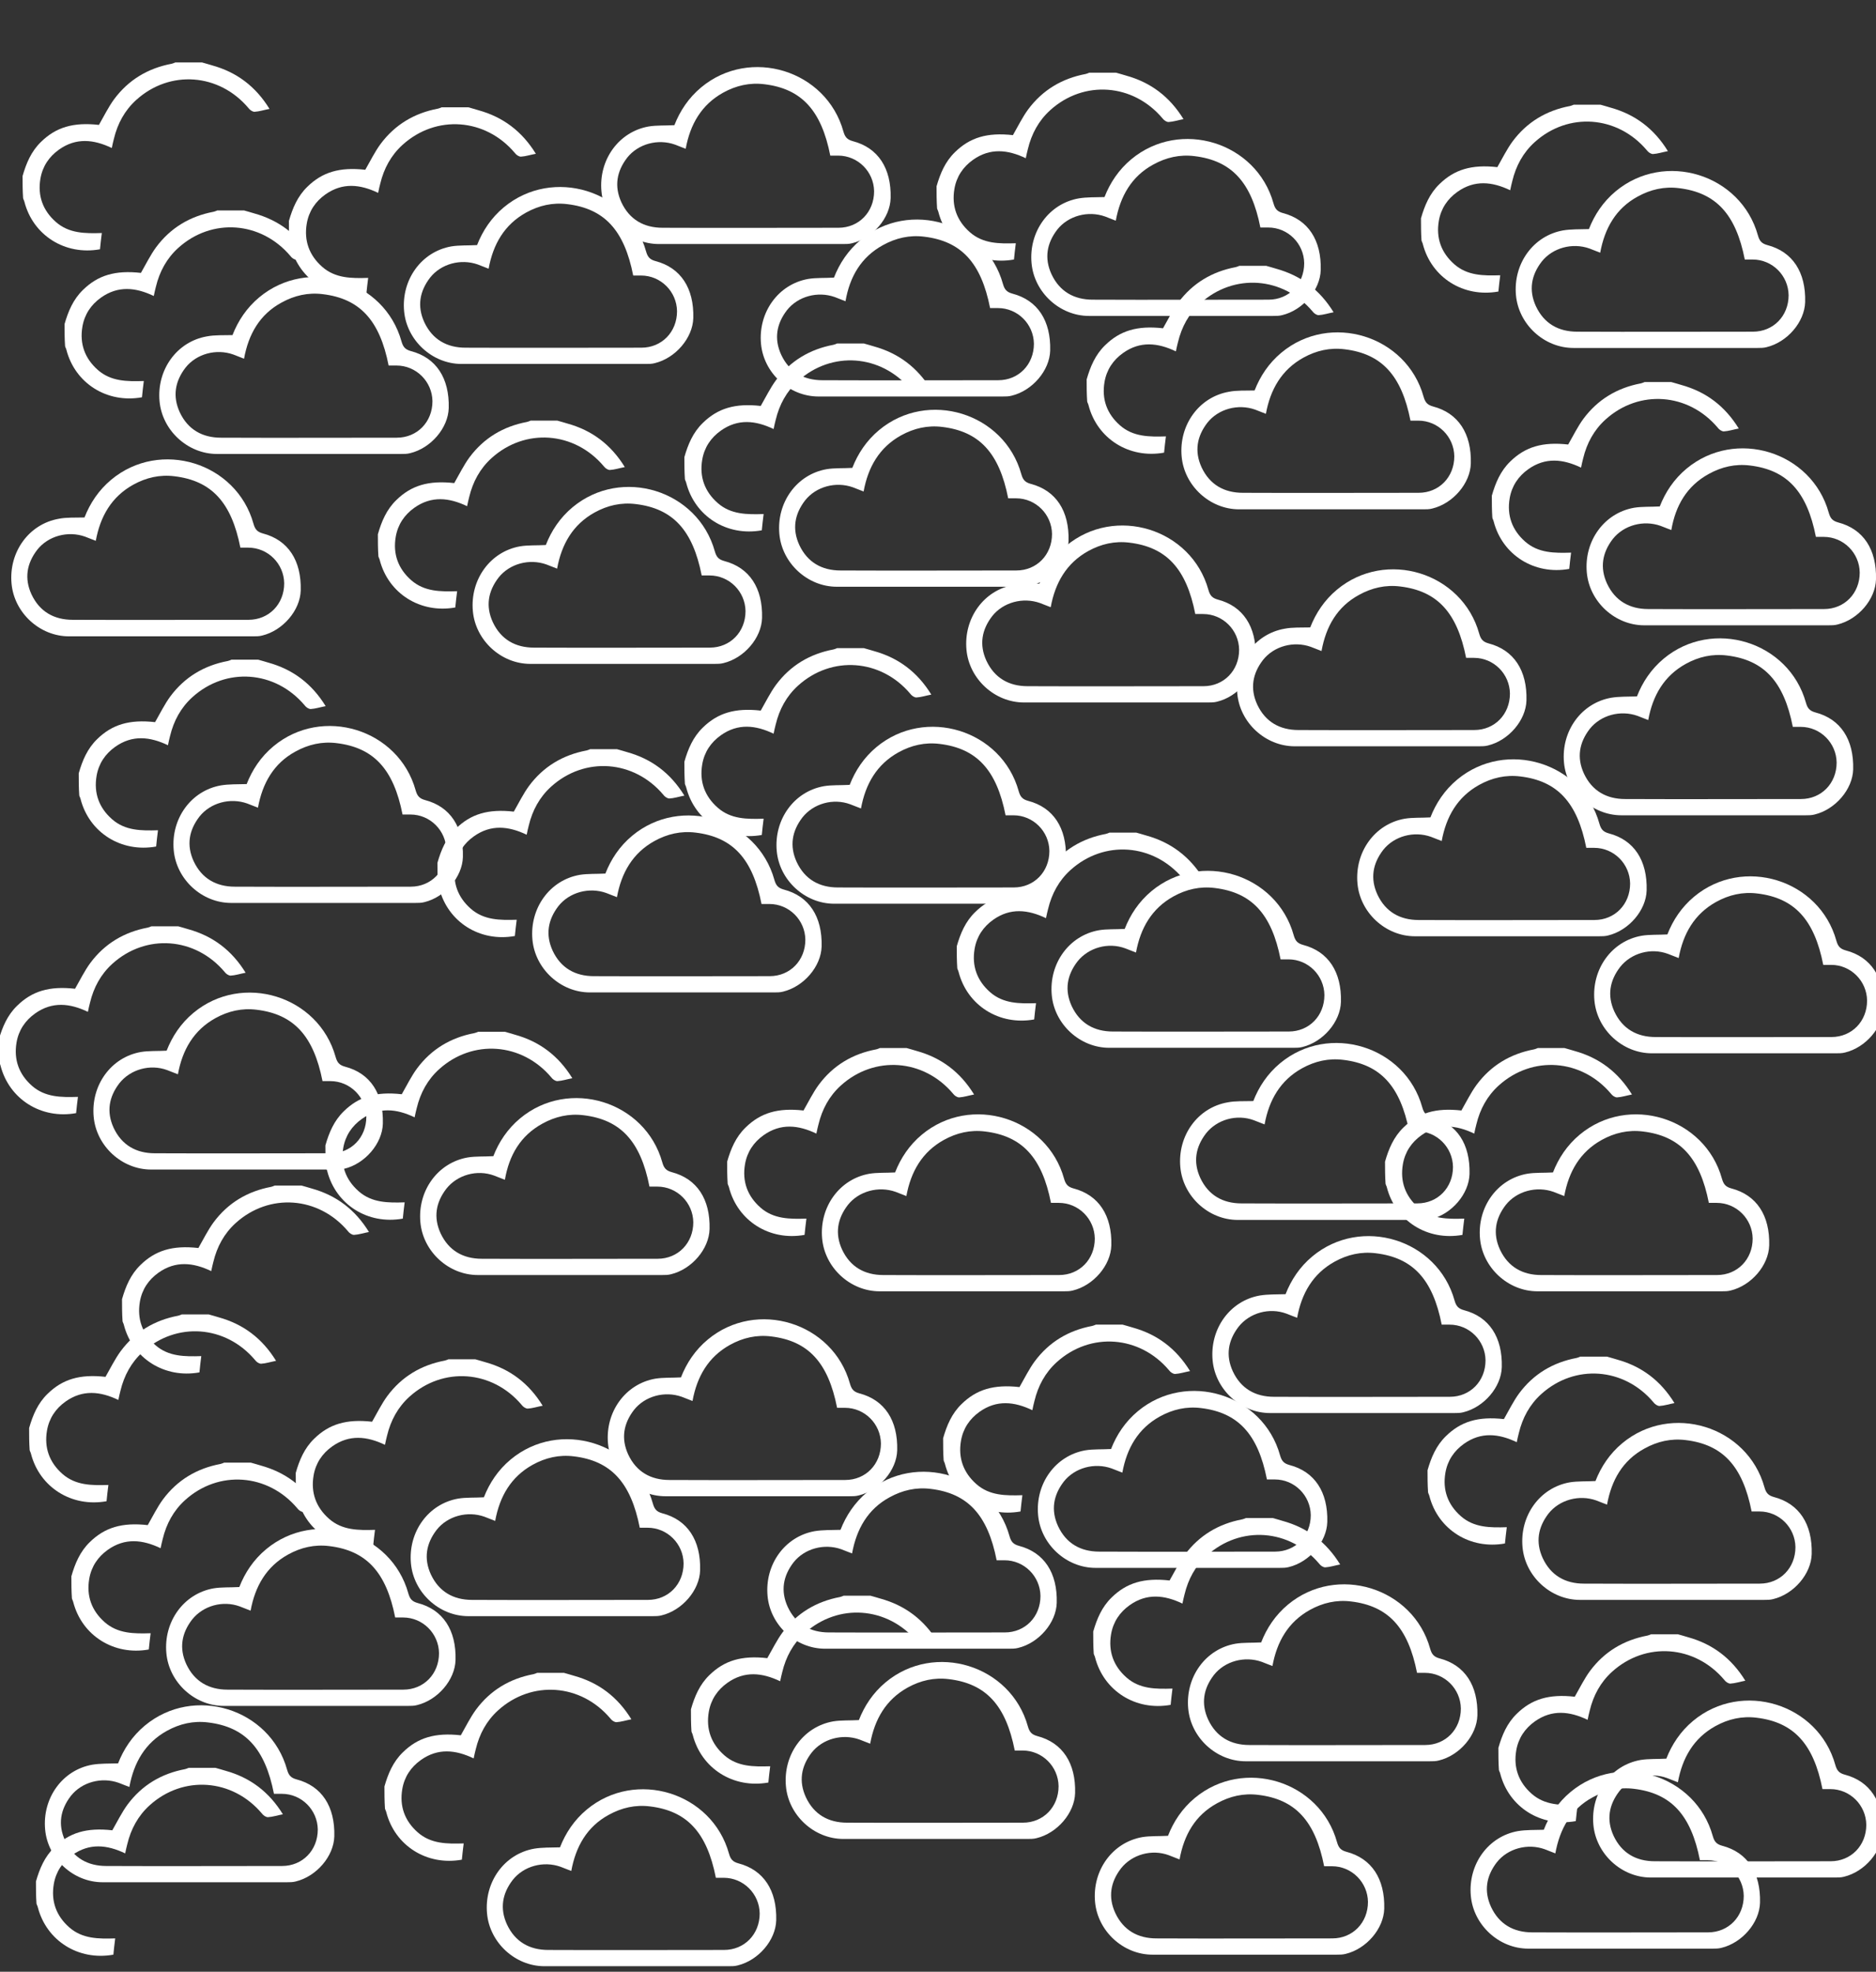 <?xml version="1.0" encoding="utf-8"?>
<!-- Generator: Adobe Illustrator 22.1.0, SVG Export Plug-In . SVG Version: 6.00 Build 0)  -->
<svg version="1.1" id="Layer_1" xmlns="http://www.w3.org/2000/svg" xmlns:xlink="http://www.w3.org/1999/xlink" x="0px" y="0px"
	 viewBox="0 0 714.9 751.4" style="enable-background:new 0 0 714.9 751.4;" xml:space="preserve">
<rect x="0" y="0" width="714.9" height="751.4" fill="#333333" stroke="none"/>
<style type="text/css">
	.st0{fill:#FFFFFF;}
	.st1{fill:none;stroke:#66CCCC;stroke-width:6;stroke-miterlimit:10;}
	.st2{fill:none;stroke:#F47621;stroke-width:5;stroke-miterlimit:10;}
</style>
<path class="st0" d="M414.1,144.6c1.4-4.9,3.3-9.4,7-13c5.7-5.6,12.3-7.6,22.1-6.5c1.9-3.3,3.6-6.8,5.8-9.8
	c5.5-7.4,12.9-11.8,21.9-13.5c0.5-0.1,0.9-0.3,1.4-0.5c3.4,0,6.8,0,10.2,0c1.3,0.4,2.6,0.7,3.8,1.1c9.4,2.6,16.6,8,21.9,16.6
	c-2.1,0.4-3.9,1-5.7,1.1c-0.8,0-1.8-0.7-2.3-1.4c-11.2-13.3-30-14.7-42.8-3.1c-4.4,4-7.1,9-8.5,14.8c-0.3,1.1-0.5,2.1-0.8,3.5
	c-6.9-3.3-13.6-4-20.1,0.6c-3.8,2.7-6.3,6.4-7.1,11.1c-1.1,6.5,0.9,12.1,5.9,16.5c5,4.4,11.2,4.4,17.5,4.2c-0.3,2.3-0.5,4.2-0.7,6.2
	c-13.3,2.4-25.5-5.3-28.8-18.1c-0.1-0.5-0.4-0.9-0.5-1.4C414.1,150.1,414.1,147.4,414.1,144.6z"/>
<path class="st0" d="M478.1,148.8c2.1-5.4,5.4-10.4,10.2-14.4c18.6-15.5,47.7-6.6,54.2,16.8c0.6,2.1,1.4,3.1,3.6,3.7
	c9.6,2.5,14.7,10.3,14.4,21.7c-0.2,7.6-6.8,15.3-14.7,17.2c-1.1,0.3-2.3,0.3-3.5,0.3c-23.4,0-46.7,0-70.1,0
	c-11.2,0-20.9-9-21.9-20.1c-1.1-12,6.6-22.7,18-24.7C471.3,148.7,474.6,148.9,478.1,148.8z M482.4,157.7c-1.6-0.6-2.8-1.1-4.1-1.6
	c-6.5-2.3-14-0.3-18.2,5c-4,5.2-5,10.9-2.2,17c3.1,6.6,8.6,9.7,15.7,9.7c22.3,0.1,44.7,0,67,0c7.8,0,13.6-6,13.6-13.9
	c-0.1-7.5-6.2-13.6-13.7-13.6c-1,0-2,0-3,0c-3.4-17.3-11-25.5-25.1-27.2c-5.6-0.7-10.8,0.5-15.7,3.2
	C488.4,140.9,484.1,148.4,482.4,157.7z"/>
<path class="st0" d="M356.9,71c1.4-4.9,3.3-9.4,7-13c5.7-5.6,12.3-7.6,22.1-6.5c1.9-3.3,3.6-6.8,5.8-9.8
	c5.5-7.4,12.9-11.8,21.9-13.5c0.5-0.1,0.9-0.3,1.4-0.5c3.4,0,6.8,0,10.2,0c1.3,0.4,2.6,0.7,3.8,1.1c9.4,2.6,16.6,8,21.9,16.6
	c-2.1,0.4-3.9,1-5.7,1.1c-0.8,0-1.8-0.7-2.3-1.4c-11.2-13.3-30-14.7-42.8-3.1c-4.4,4-7.1,9-8.5,14.8c-0.3,1.1-0.5,2.1-0.8,3.5
	c-6.9-3.3-13.6-4-20.1,0.6c-3.8,2.7-6.3,6.4-7.1,11.1c-1.1,6.5,0.9,12.1,5.9,16.5c5,4.4,11.2,4.4,17.5,4.2c-0.3,2.3-0.5,4.2-0.7,6.2
	c-13.3,2.4-25.5-5.3-28.8-18.1c-0.1-0.5-0.4-0.9-0.5-1.4C356.9,76.4,356.9,73.7,356.9,71z"/>
<path class="st0" d="M420.9,75.1c2.1-5.4,5.4-10.4,10.2-14.4c18.6-15.5,47.7-6.6,54.2,16.8c0.6,2.1,1.4,3.1,3.6,3.7
	c9.6,2.5,14.7,10.3,14.4,21.7c-0.2,7.6-6.8,15.3-14.7,17.2c-1.1,0.3-2.3,0.3-3.5,0.3c-23.4,0-46.7,0-70.1,0
	c-11.2,0-20.9-9-21.9-20.1c-1.1-12,6.6-22.7,18-24.7C414.1,75.1,417.3,75.2,420.9,75.1z M425.2,84.1c-1.6-0.6-2.8-1.1-4.1-1.6
	c-6.5-2.3-14-0.3-18.2,5c-4,5.2-5,10.9-2.2,17c3.1,6.6,8.6,9.7,15.7,9.7c22.3,0.1,44.7,0,67,0c7.8,0,13.6-6,13.6-13.9
	c-0.1-7.5-6.2-13.6-13.7-13.6c-1,0-2,0-3,0c-3.4-17.3-11-25.5-25.1-27.2c-5.6-0.7-10.8,0.5-15.7,3.2
	C431.2,67.2,426.9,74.8,425.2,84.1z"/>
<path class="st0" d="M396.1,222.4c2.1-5.4,5.4-10.4,10.2-14.4c18.6-15.5,47.7-6.6,54.2,16.8c0.6,2.1,1.4,3.1,3.6,3.7
	c9.6,2.5,14.7,10.3,14.4,21.7c-0.2,7.6-6.8,15.3-14.7,17.2c-1.1,0.3-2.3,0.3-3.5,0.3c-23.4,0-46.7,0-70.1,0
	c-11.2,0-20.9-9-21.9-20.1c-1.1-12,6.6-22.7,18-24.7C389.3,222.4,392.5,222.6,396.1,222.4z M400.4,231.4c-1.6-0.6-2.8-1.1-4.1-1.6
	c-6.5-2.3-14-0.3-18.2,5c-4,5.2-5,10.9-2.2,17c3.1,6.6,8.6,9.7,15.7,9.7c22.3,0.1,44.7,0,67,0c7.8,0,13.6-6,13.6-13.9
	c-0.1-7.5-6.2-13.6-13.7-13.6c-1,0-2,0-3,0c-3.4-17.3-11-25.5-25.1-27.2c-5.6-0.7-10.8,0.5-15.7,3.2
	C406.4,214.6,402.1,222.1,400.4,231.4z"/>
<path class="st0" d="M260.8,174.2c1.4-4.9,3.3-9.4,7-13c5.7-5.6,12.3-7.6,22.1-6.5c1.9-3.3,3.6-6.8,5.8-9.8
	c5.5-7.4,12.9-11.8,21.9-13.5c0.5-0.1,0.9-0.3,1.4-0.5c3.4,0,6.8,0,10.2,0c1.3,0.4,2.6,0.7,3.8,1.1c9.4,2.6,16.6,8,21.9,16.6
	c-2.1,0.4-3.9,1-5.7,1.1c-0.8,0-1.8-0.7-2.3-1.4c-11.2-13.3-30-14.7-42.8-3.1c-4.4,4-7.1,9-8.5,14.8c-0.3,1.1-0.5,2.1-0.8,3.5
	c-6.9-3.3-13.6-4-20.1,0.6c-3.8,2.7-6.3,6.4-7.1,11.1c-1.1,6.5,0.9,12.1,5.9,16.5c5,4.4,11.2,4.4,17.5,4.2c-0.3,2.3-0.5,4.2-0.7,6.2
	c-13.3,2.4-25.5-5.3-28.8-18.1c-0.1-0.5-0.4-0.9-0.5-1.4C260.8,179.7,260.8,176.9,260.8,174.2z"/>
<path class="st0" d="M324.8,178.3c2.1-5.4,5.4-10.4,10.2-14.4c18.6-15.5,47.7-6.6,54.2,16.8c0.6,2.1,1.4,3.1,3.6,3.7
	c9.6,2.5,14.7,10.3,14.4,21.7c-0.2,7.6-6.8,15.3-14.7,17.2c-1.1,0.3-2.3,0.3-3.5,0.3c-23.4,0-46.7,0-70.1,0
	c-11.2,0-20.9-9-21.9-20.1c-1.1-12,6.6-22.7,18-24.7C318,178.3,321.3,178.5,324.8,178.3z M329.1,187.3c-1.6-0.6-2.8-1.1-4.1-1.6
	c-6.5-2.3-14-0.3-18.2,5c-4,5.2-5,10.9-2.2,17c3.1,6.6,8.6,9.7,15.7,9.7c22.3,0.1,44.7,0,67,0c7.8,0,13.6-6,13.6-13.9
	c-0.1-7.5-6.2-13.6-13.7-13.6c-1,0-2,0-3,0c-3.4-17.3-11-25.5-25.1-27.2c-5.6-0.7-10.8,0.5-15.7,3.2
	C335.1,170.5,330.8,178,329.1,187.3z"/>
<path class="st0" d="M260.8,290.3c1.4-4.9,3.3-9.4,7-13c5.7-5.6,12.3-7.6,22.1-6.5c1.9-3.3,3.6-6.8,5.8-9.8
	c5.5-7.4,12.9-11.8,21.9-13.5c0.5-0.1,0.9-0.3,1.4-0.5c3.4,0,6.8,0,10.2,0c1.3,0.4,2.6,0.7,3.8,1.1c9.4,2.6,16.6,8,21.9,16.6
	c-2.1,0.4-3.9,1-5.7,1.1c-0.8,0-1.8-0.7-2.3-1.4c-11.2-13.3-30-14.7-42.8-3.1c-4.4,4-7.1,9-8.5,14.8c-0.3,1.1-0.5,2.1-0.8,3.5
	c-6.9-3.3-13.6-4-20.1,0.6c-3.8,2.7-6.3,6.4-7.1,11.1c-1.1,6.5,0.9,12.1,5.9,16.5c5,4.4,11.2,4.4,17.5,4.2c-0.3,2.3-0.5,4.2-0.7,6.2
	c-13.3,2.4-25.5-5.3-28.8-18.1c-0.1-0.5-0.4-0.9-0.5-1.4C260.8,295.7,260.8,293,260.8,290.3z"/>
<path class="st0" d="M323.8,299.1c2.1-5.4,5.4-10.4,10.2-14.4c18.6-15.5,47.7-6.6,54.2,16.8c0.6,2.1,1.4,3.1,3.6,3.7
	c9.6,2.5,14.7,10.3,14.4,21.7c-0.2,7.6-6.8,15.3-14.7,17.2c-1.1,0.3-2.3,0.3-3.5,0.3c-23.4,0-46.7,0-70.1,0
	c-11.2,0-20.9-9-21.9-20.1c-1.1-12,6.6-22.7,18-24.7C317,299.1,320.3,299.3,323.8,299.1z M328.1,308.1c-1.6-0.6-2.8-1.1-4.1-1.6
	c-6.5-2.4-14-0.3-18.2,5c-4,5.2-5,10.9-2.2,17c3.1,6.6,8.6,9.7,15.7,9.7c22.3,0.1,44.7,0,67,0c7.8,0,13.6-6,13.6-13.9
	c-0.1-7.5-6.2-13.6-13.7-13.6c-1,0-2,0-3,0c-3.4-17.3-11-25.5-25.1-27.2c-5.6-0.7-10.8,0.5-15.7,3.2
	C334.1,291.3,329.8,298.8,328.1,308.1z"/>
<path class="st0" d="M499.3,239.1c2.1-5.4,5.4-10.4,10.2-14.4c18.6-15.5,47.7-6.6,54.2,16.8c0.6,2.1,1.4,3.1,3.6,3.7
	c9.6,2.5,14.7,10.3,14.4,21.7c-0.2,7.6-6.8,15.3-14.7,17.2c-1.1,0.3-2.3,0.3-3.5,0.3c-23.4,0-46.7,0-70.1,0
	c-11.2,0-20.9-9-21.9-20.1c-1.1-12,6.6-22.7,18-24.7C492.5,239,495.7,239.2,499.3,239.1z M503.6,248.1c-1.6-0.6-2.8-1.1-4.1-1.6
	c-6.5-2.3-14-0.3-18.2,5c-4,5.2-5,10.9-2.2,17c3.1,6.6,8.6,9.7,15.7,9.7c22.3,0.1,44.7,0,67,0c7.8,0,13.6-6,13.6-13.9
	c-0.1-7.5-6.2-13.6-13.7-13.6c-1,0-2,0-3,0c-3.4-17.3-11-25.5-25.1-27.2c-5.6-0.7-10.8,0.5-15.7,3.2
	C509.6,231.2,505.3,238.7,503.6,248.1z"/>
<path class="st0" d="M623.8,265.4c2.1-5.4,5.4-10.4,10.2-14.4c18.6-15.5,47.7-6.6,54.2,16.8c0.6,2.1,1.4,3.1,3.6,3.7
	c9.6,2.5,14.7,10.3,14.4,21.7c-0.2,7.6-6.8,15.3-14.7,17.2c-1.1,0.3-2.3,0.3-3.5,0.3c-23.4,0-46.7,0-70.1,0
	c-11.2,0-20.9-9-21.9-20.1c-1.1-12,6.6-22.7,18-24.7C617,265.4,620.3,265.5,623.8,265.4z M628.1,274.4c-1.6-0.6-2.8-1.1-4.1-1.6
	c-6.5-2.3-14-0.3-18.2,5c-4,5.2-5,10.9-2.2,17c3.1,6.6,8.6,9.7,15.7,9.7c22.3,0.1,44.7,0,67,0c7.8,0,13.6-6,13.6-13.9
	c-0.1-7.5-6.2-13.6-13.7-13.6c-1,0-2,0-3,0c-3.4-17.3-11-25.5-25.1-27.2c-5.6-0.7-10.8,0.5-15.7,3.2
	C634.1,257.6,629.8,265.1,628.1,274.4z"/>
<path class="st0" d="M635.4,356.1c2.1-5.4,5.4-10.4,10.2-14.4c18.6-15.5,47.7-6.6,54.2,16.8c0.6,2.1,1.4,3.1,3.6,3.7
	c9.6,2.5,14.7,10.3,14.4,21.7c-0.2,7.6-6.8,15.3-14.7,17.2c-1.1,0.3-2.3,0.3-3.5,0.3c-23.4,0-46.7,0-70.1,0
	c-11.2,0-20.9-9-21.9-20.1c-1.1-12,6.6-22.7,18-24.7C628.6,356.1,631.8,356.3,635.4,356.1z M639.7,365.1c-1.6-0.6-2.8-1.1-4.1-1.6
	c-6.5-2.4-14-0.3-18.2,5c-4,5.2-5,10.9-2.2,17c3.1,6.6,8.6,9.7,15.7,9.7c22.3,0.1,44.7,0,67,0c7.8,0,13.6-6,13.6-13.9
	c-0.1-7.5-6.2-13.6-13.7-13.6c-1,0-2,0-3,0c-3.4-17.3-11-25.5-25.1-27.2c-5.6-0.7-10.8,0.5-15.7,3.2
	C645.7,348.3,641.4,355.8,639.7,365.1z"/>
<path class="st0" d="M545.1,311.5c2.1-5.4,5.4-10.4,10.2-14.4c18.6-15.5,47.7-6.6,54.2,16.8c0.6,2.1,1.4,3.1,3.6,3.7
	c9.6,2.5,14.7,10.3,14.4,21.7c-0.2,7.6-6.8,15.3-14.7,17.2c-1.1,0.3-2.3,0.3-3.5,0.3c-23.4,0-46.7,0-70.1,0
	c-11.2,0-20.9-9-21.9-20.1c-1.1-12,6.6-22.7,18-24.7C538.3,311.5,541.6,311.7,545.1,311.5z M549.4,320.5c-1.6-0.6-2.8-1.1-4.1-1.6
	c-6.5-2.3-14-0.3-18.2,5c-4,5.2-5,10.9-2.2,17c3.1,6.6,8.6,9.7,15.7,9.7c22.3,0.1,44.7,0,67,0c7.8,0,13.6-6,13.6-13.9
	c-0.1-7.5-6.2-13.6-13.7-13.6c-1,0-2,0-3,0c-3.4-17.3-11-25.5-25.1-27.2c-5.6-0.7-10.8,0.5-15.7,3.2
	C555.4,303.7,551.1,311.2,549.4,320.5z"/>
<path class="st0" d="M364.6,360.6c1.4-4.9,3.3-9.4,7-13c5.7-5.6,12.3-7.6,22.1-6.5c1.9-3.3,3.6-6.8,5.8-9.8
	c5.5-7.4,12.9-11.8,21.9-13.5c0.5-0.1,0.9-0.3,1.4-0.5c3.4,0,6.8,0,10.2,0c1.3,0.4,2.6,0.7,3.8,1.1c9.4,2.6,16.6,8,21.9,16.6
	c-2.1,0.4-3.9,1-5.7,1.1c-0.8,0-1.8-0.7-2.3-1.4c-11.2-13.3-30-14.7-42.8-3.1c-4.4,4-7.1,9-8.5,14.8c-0.3,1.1-0.5,2.1-0.8,3.5
	c-6.9-3.3-13.6-4-20.1,0.6c-3.8,2.7-6.3,6.4-7.1,11.1c-1.1,6.5,0.9,12.1,5.9,16.5c5,4.4,11.2,4.4,17.5,4.2c-0.3,2.3-0.5,4.2-0.7,6.2
	c-13.3,2.4-25.5-5.3-28.8-18.1c-0.1-0.5-0.4-0.9-0.5-1.4C364.6,366,364.6,363.3,364.6,360.6z"/>
<path class="st0" d="M428.6,354c2.1-5.4,5.4-10.4,10.2-14.4c18.6-15.5,47.7-6.6,54.2,16.8c0.6,2.1,1.4,3.1,3.6,3.7
	c9.6,2.5,14.7,10.3,14.4,21.7c-0.2,7.6-6.8,15.3-14.7,17.2c-1.1,0.3-2.3,0.3-3.5,0.3c-23.4,0-46.7,0-70.1,0
	c-11.2,0-20.9-9-21.9-20.1c-1.1-12,6.6-22.7,18-24.7C421.8,354,425.1,354.2,428.6,354z M432.9,363c-1.6-0.6-2.8-1.1-4.1-1.6
	c-6.5-2.4-14-0.3-18.2,5c-4,5.2-5,10.9-2.2,17c3.1,6.6,8.6,9.7,15.7,9.7c22.3,0.1,44.7,0,67,0c7.8,0,13.6-6,13.6-13.9
	c-0.1-7.5-6.2-13.6-13.7-13.6c-1,0-2,0-3,0c-3.4-17.3-11-25.5-25.1-27.2c-5.6-0.7-10.8,0.5-15.7,3.2
	C438.9,346.2,434.6,353.7,432.9,363z"/>
<path class="st0" d="M477.6,419.6c2.1-5.4,5.4-10.4,10.2-14.4c18.6-15.5,47.7-6.6,54.2,16.8c0.6,2.1,1.4,3.1,3.6,3.7
	c9.6,2.5,14.7,10.3,14.4,21.7c-0.2,7.6-6.8,15.3-14.7,17.2c-1.1,0.3-2.3,0.3-3.5,0.3c-23.4,0-46.7,0-70.1,0
	c-11.2,0-20.9-9-21.9-20.1c-1.1-12,6.6-22.7,18-24.7C470.8,419.5,474.1,419.7,477.6,419.6z M481.9,428.5c-1.6-0.6-2.8-1.1-4.1-1.6
	c-6.5-2.4-14-0.3-18.2,5c-4,5.2-5,10.9-2.2,17c3.1,6.6,8.6,9.7,15.7,9.7c22.3,0.1,44.7,0,67,0c7.8,0,13.6-6,13.6-13.9
	c-0.1-7.5-6.2-13.6-13.7-13.6c-1,0-2,0-3,0c-3.4-17.3-11-25.5-25.1-27.2c-5.6-0.7-10.8,0.5-15.7,3.2
	C487.9,411.7,483.6,419.2,481.9,428.5z"/>
<path class="st0" d="M166.7,328.8c1.4-4.9,3.3-9.4,7-13c5.7-5.6,12.3-7.6,22.1-6.5c1.9-3.3,3.6-6.8,5.8-9.8
	c5.5-7.4,12.9-11.8,21.9-13.5c0.5-0.1,0.9-0.3,1.4-0.5c3.4,0,6.8,0,10.2,0c1.3,0.4,2.6,0.7,3.8,1.1c9.4,2.6,16.6,8,21.9,16.6
	c-2.1,0.4-3.9,1-5.7,1.1c-0.8,0-1.8-0.7-2.3-1.4c-11.2-13.3-30-14.7-42.8-3.1c-4.4,4-7.1,9-8.5,14.8c-0.3,1.1-0.5,2.1-0.8,3.5
	c-6.9-3.3-13.6-4-20.1,0.6c-3.8,2.7-6.3,6.4-7.1,11.1c-1.1,6.5,0.9,12.1,5.9,16.5c5,4.4,11.2,4.4,17.5,4.2c-0.3,2.3-0.5,4.2-0.7,6.2
	c-13.3,2.4-25.5-5.3-28.8-18.1c-0.1-0.5-0.4-0.9-0.5-1.4C166.7,334.2,166.7,331.5,166.7,328.8z"/>
<path class="st0" d="M230.7,332.9c2.1-5.4,5.4-10.4,10.2-14.4c18.6-15.5,47.7-6.6,54.2,16.8c0.6,2.1,1.4,3.1,3.6,3.7
	c9.6,2.5,14.7,10.3,14.4,21.7c-0.2,7.6-6.8,15.3-14.7,17.2c-1.1,0.3-2.3,0.3-3.5,0.3c-23.4,0-46.7,0-70.1,0
	c-11.2,0-20.9-9-21.9-20.1c-1.1-12,6.6-22.7,18-24.7C224,332.9,227.2,333.1,230.7,332.9z M235.1,341.9c-1.6-0.6-2.8-1.1-4.1-1.6
	c-6.5-2.3-14-0.3-18.2,5c-4,5.2-5,10.9-2.2,17c3.1,6.6,8.6,9.7,15.7,9.7c22.3,0.1,44.7,0,67,0c7.8,0,13.6-6,13.6-13.9
	c-0.1-7.5-6.2-13.6-13.7-13.6c-1,0-2,0-3,0c-3.4-17.3-11-25.5-25.1-27.2c-5.6-0.7-10.8,0.5-15.7,3.2
	C241.1,325.1,236.8,332.6,235.1,341.9z"/>
<path class="st0" d="M124,436.5c1.4-4.9,3.3-9.4,7-13c5.7-5.6,12.3-7.6,22.1-6.5c1.9-3.3,3.6-6.8,5.8-9.8
	c5.5-7.4,12.9-11.8,21.9-13.5c0.5-0.1,0.9-0.3,1.4-0.5c3.4,0,6.8,0,10.2,0c1.3,0.4,2.6,0.7,3.8,1.1c9.4,2.6,16.6,8,21.9,16.6
	c-2.1,0.4-3.9,1-5.7,1.1c-0.8,0-1.8-0.7-2.3-1.4c-11.2-13.3-30-14.7-42.8-3.1c-4.4,4-7.1,9-8.5,14.8c-0.3,1.1-0.5,2.1-0.8,3.5
	c-6.9-3.3-13.6-4-20.1,0.6c-3.8,2.7-6.3,6.4-7.1,11.1c-1.1,6.5,0.9,12.1,5.9,16.5c5,4.4,11.2,4.4,17.5,4.2c-0.3,2.3-0.5,4.2-0.7,6.2
	c-13.3,2.4-25.5-5.3-28.8-18.1c-0.1-0.5-0.4-0.9-0.5-1.4C124,441.9,124,439.2,124,436.5z"/>
<path class="st0" d="M188,440.6c2.1-5.4,5.4-10.4,10.2-14.4c18.6-15.5,47.7-6.6,54.2,16.8c0.6,2.1,1.4,3.1,3.6,3.7
	c9.6,2.5,14.7,10.3,14.4,21.7c-0.2,7.6-6.8,15.3-14.7,17.2c-1.1,0.3-2.3,0.3-3.5,0.3c-23.4,0-46.7,0-70.1,0
	c-11.2,0-20.9-9-21.9-20.1c-1.1-12,6.6-22.7,18-24.7C181.2,440.6,184.5,440.8,188,440.6z M192.4,449.6c-1.6-0.6-2.8-1.1-4.1-1.6
	c-6.5-2.4-14-0.3-18.2,5c-4,5.2-5,10.9-2.2,17c3.1,6.6,8.6,9.7,15.7,9.7c22.3,0.1,44.7,0,67,0c7.8,0,13.6-6,13.6-13.9
	c-0.1-7.5-6.2-13.6-13.7-13.6c-1,0-2,0-3,0c-3.4-17.3-11-25.5-25.1-27.2c-5.6-0.7-10.8,0.5-15.7,3.2
	C198.3,432.8,194,440.3,192.4,449.6z"/>
<path class="st0" d="M144,203.6c1.4-4.9,3.3-9.4,7-13c5.7-5.6,12.3-7.6,22.1-6.5c1.9-3.3,3.6-6.8,5.8-9.8
	c5.5-7.4,12.9-11.8,21.9-13.5c0.5-0.1,0.9-0.3,1.4-0.5c3.4,0,6.8,0,10.2,0c1.3,0.4,2.6,0.7,3.8,1.1c9.4,2.6,16.6,8,21.9,16.6
	c-2.1,0.4-3.9,1-5.7,1.1c-0.8,0-1.8-0.7-2.3-1.4c-11.2-13.3-30-14.7-42.8-3.1c-4.4,4-7.1,9-8.5,14.8c-0.3,1.1-0.5,2.1-0.8,3.5
	c-6.9-3.3-13.6-4-20.1,0.6c-3.8,2.7-6.3,6.4-7.1,11.1c-1.1,6.5,0.9,12.1,5.9,16.5c5,4.4,11.2,4.4,17.5,4.2c-0.3,2.3-0.5,4.2-0.7,6.2
	c-13.3,2.4-25.5-5.3-28.8-18.1c-0.1-0.5-0.4-0.9-0.5-1.4C144,209.1,144,206.3,144,203.6z"/>
<path class="st0" d="M208,207.7c2.1-5.4,5.4-10.4,10.2-14.4c18.6-15.5,47.7-6.6,54.2,16.8c0.6,2.1,1.4,3.1,3.6,3.7
	c9.6,2.5,14.7,10.3,14.4,21.7c-0.2,7.6-6.8,15.3-14.7,17.2c-1.1,0.3-2.3,0.3-3.5,0.3c-23.4,0-46.7,0-70.1,0
	c-11.2,0-20.9-9-21.9-20.1c-1.1-12,6.6-22.7,18-24.7C201.2,207.7,204.5,207.9,208,207.7z M212.3,216.7c-1.6-0.6-2.8-1.1-4.1-1.6
	c-6.5-2.3-14-0.3-18.2,5c-4,5.2-5,10.9-2.2,17c3.1,6.6,8.6,9.7,15.7,9.7c22.3,0.1,44.7,0,67,0c7.8,0,13.6-6,13.6-13.9
	c-0.1-7.5-6.2-13.6-13.7-13.6c-1,0-2,0-3,0c-3.4-17.3-11-25.5-25.1-27.2c-5.6-0.7-10.8,0.5-15.7,3.2
	C218.3,199.9,214,207.4,212.3,216.7z"/>
<path class="st0" d="M110.1,84.2c1.4-4.9,3.3-9.4,7-13c5.7-5.6,12.3-7.6,22.1-6.5c1.9-3.3,3.6-6.8,5.8-9.8
	c5.5-7.4,12.9-11.8,21.9-13.5c0.5-0.1,0.9-0.3,1.4-0.5c3.4,0,6.8,0,10.2,0c1.3,0.4,2.6,0.7,3.8,1.1c9.4,2.6,16.6,8,21.9,16.6
	c-2.1,0.4-3.9,1-5.7,1.1c-0.8,0-1.8-0.7-2.3-1.4c-11.2-13.3-30-14.7-42.8-3.1c-4.4,4-7.1,9-8.5,14.8c-0.3,1.1-0.5,2.1-0.8,3.5
	c-6.9-3.3-13.6-4-20.1,0.6c-3.8,2.7-6.3,6.4-7.1,11.1c-1.1,6.5,0.9,12.1,5.9,16.5c5,4.4,11.2,4.4,17.5,4.2c-0.3,2.3-0.5,4.2-0.7,6.2
	c-13.3,2.4-25.5-5.3-28.8-18.1c-0.1-0.5-0.4-0.9-0.5-1.4C110.1,89.6,110.1,86.9,110.1,84.2z"/>
<path class="st0" d="M181.8,93.4c2.1-5.4,5.4-10.4,10.2-14.4c18.6-15.5,47.7-6.6,54.2,16.8c0.6,2.1,1.4,3.1,3.6,3.7
	c9.6,2.5,14.7,10.3,14.4,21.7c-0.2,7.6-6.8,15.3-14.7,17.2c-1.1,0.3-2.3,0.3-3.5,0.3c-23.4,0-46.7,0-70.1,0
	c-11.2,0-20.9-9-21.9-20.1c-1.1-12,6.6-22.7,18-24.7C175.1,93.4,178.3,93.6,181.8,93.4z M186.2,102.4c-1.6-0.6-2.8-1.1-4.1-1.6
	c-6.5-2.3-14-0.3-18.2,5c-4,5.2-5,10.9-2.2,17c3.1,6.6,8.6,9.7,15.7,9.7c22.3,0.1,44.7,0,67,0c7.8,0,13.6-6,13.6-13.9
	c-0.1-7.5-6.2-13.6-13.7-13.6c-1,0-2,0-3,0c-3.4-17.3-11-25.5-25.1-27.2c-5.6-0.7-10.8,0.5-15.7,3.2
	C192.2,85.6,187.9,93.1,186.2,102.4z"/>
<path class="st0" d="M257,47.7c2.1-5.4,5.4-10.4,10.2-14.4c18.6-15.5,47.7-6.6,54.2,16.8c0.6,2.1,1.4,3.1,3.6,3.7
	c9.6,2.5,14.7,10.3,14.4,21.7c-0.2,7.6-6.8,15.3-14.7,17.2c-1.1,0.3-2.3,0.3-3.5,0.3c-23.4,0-46.7,0-70.1,0
	c-11.2,0-20.9-9-21.9-20.1c-1.1-12,6.6-22.7,18-24.7C250.2,47.7,253.5,47.9,257,47.7z M261.3,56.7c-1.6-0.6-2.8-1.1-4.1-1.6
	c-6.5-2.3-14-0.3-18.2,5c-4,5.2-5,10.9-2.2,17c3.1,6.6,8.6,9.7,15.7,9.7c22.3,0.1,44.7,0,67,0c7.8,0,13.6-6,13.6-13.9
	c-0.1-7.5-6.2-13.6-13.7-13.6c-1,0-2,0-3,0c-3.4-17.3-11-25.5-25.1-27.2c-5.6-0.7-10.8,0.5-15.7,3.2C267.3,39.9,263,47.4,261.3,56.7
	z"/>
<path class="st0" d="M317.8,105.8c2.1-5.4,5.4-10.4,10.2-14.4c18.6-15.5,47.7-6.6,54.2,16.8c0.6,2.1,1.4,3.1,3.6,3.7
	c9.6,2.5,14.7,10.3,14.4,21.7c-0.2,7.6-6.8,15.3-14.7,17.2c-1.1,0.3-2.3,0.3-3.5,0.3c-23.4,0-46.7,0-70.1,0
	c-11.2,0-20.9-9-21.9-20.1c-1.1-12,6.6-22.7,18-24.7C311,105.8,314.3,106,317.8,105.8z M322.2,114.8c-1.6-0.6-2.8-1.1-4.1-1.6
	c-6.5-2.3-14-0.3-18.2,5c-4,5.2-5,10.9-2.2,17c3.1,6.6,8.6,9.7,15.7,9.7c22.3,0.1,44.7,0,67,0c7.8,0,13.6-6,13.6-13.9
	c-0.1-7.5-6.2-13.6-13.7-13.6c-1,0-2,0-3,0c-3.4-17.3-11-25.5-25.1-27.2c-5.6-0.7-10.8,0.5-15.7,3.2
	C328.1,98,323.8,105.5,322.2,114.8z"/>
<path class="st0" d="M24.6,123.5c1.4-4.9,3.3-9.4,7-13c5.7-5.6,12.3-7.6,22.1-6.5c1.9-3.3,3.6-6.8,5.8-9.8
	c5.5-7.4,12.9-11.8,21.9-13.5c0.5-0.1,0.9-0.3,1.4-0.5c3.4,0,6.8,0,10.2,0c1.3,0.4,2.6,0.7,3.8,1.1c9.4,2.6,16.6,8,21.9,16.6
	c-2.1,0.4-3.9,1-5.7,1.1c-0.8,0-1.8-0.7-2.3-1.4c-11.2-13.3-30-14.7-42.8-3.1c-4.4,4-7.1,9-8.5,14.8c-0.3,1.1-0.5,2.1-0.8,3.5
	c-6.9-3.3-13.6-4-20.1,0.6c-3.8,2.7-6.3,6.4-7.1,11.1c-1.1,6.5,0.9,12.1,5.9,16.5c5,4.4,11.2,4.4,17.5,4.2c-0.3,2.3-0.5,4.2-0.7,6.2
	c-13.3,2.4-25.5-5.3-28.8-18.1c-0.1-0.5-0.4-0.9-0.5-1.4C24.6,129,24.6,126.3,24.6,123.5z"/>
<path class="st0" d="M8.6,67.1c1.4-4.9,3.3-9.4,7-13c5.7-5.6,12.3-7.6,22.1-6.5c1.9-3.3,3.6-6.8,5.8-9.8
	c5.5-7.4,12.9-11.8,21.9-13.5c0.5-0.1,0.9-0.3,1.4-0.5c3.4,0,6.8,0,10.2,0c1.3,0.4,2.6,0.7,3.8,1.1c9.4,2.6,16.6,8,21.9,16.6
	c-2.1,0.4-3.9,1-5.7,1.1c-0.8,0-1.8-0.7-2.3-1.4c-11.2-13.3-30-14.7-42.8-3.1c-4.4,4-7.1,9-8.5,14.8c-0.3,1.1-0.5,2.1-0.8,3.5
	c-6.9-3.3-13.6-4-20.1,0.6c-3.8,2.7-6.3,6.4-7.1,11.1c-1.1,6.5,0.9,12.1,5.9,16.5c5,4.4,11.2,4.4,17.5,4.2c-0.3,2.3-0.5,4.2-0.7,6.2
	c-13.3,2.4-25.5-5.3-28.8-18.1c-0.1-0.5-0.4-0.9-0.5-1.4C8.6,72.5,8.6,69.8,8.6,67.1z"/>
<path class="st0" d="M88.6,127.7c2.1-5.4,5.4-10.4,10.2-14.4c18.6-15.5,47.7-6.6,54.2,16.8c0.6,2.1,1.4,3.1,3.6,3.7
	c9.6,2.5,14.7,10.3,14.4,21.7c-0.2,7.6-6.8,15.3-14.7,17.2c-1.1,0.3-2.3,0.3-3.5,0.3c-23.4,0-46.7,0-70.1,0
	c-11.2,0-20.9-9-21.9-20.1c-1.1-12,6.6-22.7,18-24.7C81.9,127.6,85.1,127.8,88.6,127.7z M93,136.7c-1.6-0.6-2.8-1.1-4.1-1.6
	c-6.5-2.3-14-0.3-18.2,5c-4,5.2-5,10.9-2.2,17c3.1,6.6,8.6,9.7,15.7,9.7c22.3,0.1,44.7,0,67,0c7.8,0,13.6-6,13.6-13.9
	c-0.1-7.5-6.2-13.6-13.7-13.6c-1,0-2,0-3,0c-3.4-17.3-11-25.5-25.1-27.2c-5.6-0.7-10.8,0.5-15.7,3.2C99,119.8,94.7,127.3,93,136.7z"
	/>
<path class="st0" d="M30,294.7c1.4-4.9,3.3-9.4,7-13c5.7-5.6,12.3-7.6,22.1-6.5c1.9-3.3,3.6-6.8,5.8-9.8
	c5.5-7.4,12.9-11.8,21.9-13.5c0.5-0.1,0.9-0.3,1.4-0.5c3.4,0,6.8,0,10.2,0c1.3,0.4,2.6,0.7,3.8,1.1c9.4,2.6,16.6,8,21.9,16.6
	c-2.1,0.4-3.9,1-5.7,1.1c-0.8,0-1.8-0.7-2.3-1.4c-11.2-13.3-30-14.7-42.8-3.1c-4.4,4-7.1,9-8.5,14.8c-0.3,1.1-0.5,2.1-0.8,3.5
	c-6.9-3.3-13.6-4-20.1,0.6c-3.8,2.7-6.3,6.4-7.1,11.1c-1.1,6.5,0.9,12.1,5.9,16.5c5,4.4,11.2,4.4,17.5,4.2c-0.3,2.3-0.5,4.2-0.7,6.2
	c-13.3,2.4-25.5-5.3-28.8-18.1c-0.1-0.5-0.4-0.9-0.5-1.4C30,300.1,30,297.4,30,294.7z"/>
<path class="st0" d="M94,298.8c2.1-5.4,5.4-10.4,10.2-14.4c18.6-15.5,47.7-6.6,54.2,16.8c0.6,2.1,1.4,3.1,3.6,3.7
	c9.6,2.5,14.7,10.3,14.4,21.7c-0.2,7.6-6.8,15.3-14.7,17.2c-1.1,0.3-2.3,0.3-3.5,0.3c-23.4,0-46.7,0-70.1,0
	c-11.2,0-20.9-9-21.9-20.1c-1.1-12,6.6-22.7,18-24.7C87.2,298.8,90.5,298.9,94,298.8z M98.3,307.8c-1.6-0.6-2.8-1.1-4.1-1.6
	c-6.5-2.3-14-0.3-18.2,5c-4,5.2-5,10.9-2.2,17c3.1,6.6,8.6,9.7,15.7,9.7c22.3,0.1,44.7,0,67,0c7.8,0,13.6-6,13.6-13.9
	c-0.1-7.5-6.2-13.6-13.7-13.6c-1,0-2,0-3,0c-3.4-17.3-11-25.5-25.1-27.2c-5.6-0.7-10.8,0.5-15.7,3.2
	C104.3,290.9,100,298.5,98.3,307.8z"/>
<path class="st0" d="M32.2,197.2c2.1-5.4,5.4-10.4,10.2-14.4c18.6-15.5,47.7-6.6,54.2,16.8c0.6,2.1,1.4,3.1,3.6,3.7
	c9.6,2.5,14.7,10.3,14.4,21.7c-0.2,7.6-6.8,15.3-14.7,17.2c-1.1,0.3-2.3,0.3-3.5,0.3c-23.4,0-46.7,0-70.1,0
	c-11.2,0-20.9-9-21.9-20.1c-1.1-12,6.6-22.7,18-24.7C25.4,197.1,28.7,197.3,32.2,197.2z M36.5,206.1c-1.6-0.6-2.8-1.1-4.1-1.6
	c-6.5-2.3-14-0.3-18.2,5c-4,5.2-5,10.9-2.2,17c3.1,6.6,8.6,9.7,15.7,9.7c22.3,0.1,44.7,0,67,0c7.8,0,13.6-6,13.6-13.9
	c-0.1-7.5-6.2-13.6-13.7-13.6c-1,0-2,0-3,0c-3.4-17.3-11-25.5-25.1-27.2c-5.6-0.7-10.8,0.5-15.7,3.2
	C42.5,189.3,38.2,196.8,36.5,206.1z"/>
<path class="st0" d="M-0.5,396.3c1.4-4.9,3.3-9.4,7-13c5.7-5.6,12.3-7.6,22.1-6.5c1.9-3.3,3.6-6.8,5.8-9.8
	c5.5-7.4,12.9-11.8,21.9-13.5c0.5-0.1,0.9-0.3,1.4-0.5c3.4,0,6.8,0,10.2,0c1.3,0.4,2.6,0.7,3.8,1.1c9.4,2.6,16.6,8,21.9,16.6
	c-2.1,0.4-3.9,1-5.7,1.1c-0.8,0-1.8-0.7-2.3-1.4c-11.2-13.3-30-14.7-42.8-3.1c-4.4,4-7.1,9-8.5,14.8c-0.3,1.1-0.5,2.1-0.8,3.5
	c-6.9-3.3-13.6-4-20.1,0.6c-3.8,2.7-6.3,6.4-7.1,11.1c-1.1,6.5,0.9,12.1,5.9,16.5c5,4.4,11.2,4.4,17.5,4.2c-0.3,2.3-0.5,4.2-0.7,6.2
	c-13.3,2.4-25.5-5.3-28.8-18.1c-0.1-0.5-0.4-0.9-0.5-1.4C-0.5,401.7-0.5,399-0.5,396.3z"/>
<path class="st0" d="M63.5,400.4c2.1-5.4,5.4-10.4,10.2-14.4c18.6-15.5,47.7-6.6,54.2,16.8c0.6,2.1,1.4,3.1,3.6,3.7
	c9.6,2.5,14.7,10.3,14.4,21.7c-0.2,7.6-6.8,15.3-14.7,17.2c-1.1,0.3-2.3,0.3-3.5,0.3c-23.4,0-46.7,0-70.1,0
	c-11.2,0-20.9-9-21.9-20.1c-1.1-12,6.6-22.7,18-24.7C56.7,400.4,60,400.6,63.5,400.4z M67.8,409.4c-1.6-0.6-2.8-1.1-4.1-1.6
	c-6.5-2.4-14-0.3-18.2,5c-4,5.2-5,10.9-2.2,17c3.1,6.6,8.6,9.7,15.7,9.7c22.3,0.1,44.7,0,67,0c7.8,0,13.6-6,13.6-13.9
	c-0.1-7.5-6.2-13.6-13.7-13.6c-1,0-2,0-3,0c-3.4-17.3-11-25.5-25.1-27.2c-5.6-0.7-10.8,0.5-15.7,3.2
	C73.8,392.6,69.5,400.1,67.8,409.4z"/>
<path class="st0" d="M277.1,442.7c1.4-4.9,3.3-9.4,7-13c5.7-5.6,12.3-7.6,22.1-6.5c1.9-3.3,3.6-6.8,5.8-9.8
	c5.5-7.4,12.9-11.8,21.9-13.5c0.5-0.1,0.9-0.3,1.4-0.5c3.4,0,6.8,0,10.2,0c1.3,0.4,2.6,0.7,3.8,1.1c9.4,2.6,16.6,8,21.9,16.6
	c-2.1,0.4-3.9,1-5.7,1.1c-0.8,0-1.8-0.7-2.3-1.4c-11.2-13.3-30-14.7-42.8-3.1c-4.4,4-7.1,9-8.5,14.8c-0.3,1.1-0.5,2.1-0.8,3.5
	c-6.9-3.3-13.6-4-20.1,0.6c-3.8,2.7-6.3,6.4-7.1,11.1c-1.1,6.5,0.9,12.1,5.9,16.5c5,4.4,11.2,4.4,17.5,4.2c-0.3,2.3-0.5,4.2-0.7,6.2
	c-13.3,2.4-25.5-5.3-28.8-18.1c-0.1-0.5-0.4-0.9-0.5-1.4C277.1,448.1,277.1,445.4,277.1,442.7z"/>
<path class="st0" d="M341.1,446.8c2.1-5.4,5.4-10.4,10.2-14.4c18.6-15.5,47.7-6.6,54.2,16.8c0.6,2.1,1.4,3.1,3.6,3.7
	c9.6,2.5,14.7,10.3,14.4,21.7c-0.2,7.6-6.8,15.3-14.7,17.2c-1.1,0.3-2.3,0.3-3.5,0.3c-23.4,0-46.7,0-70.1,0
	c-11.2,0-20.9-9-21.9-20.1c-1.1-12,6.6-22.7,18-24.7C334.3,446.8,337.6,447,341.1,446.8z M345.4,455.8c-1.6-0.6-2.8-1.1-4.1-1.6
	c-6.5-2.3-14-0.3-18.2,5c-4,5.2-5,10.9-2.2,17c3.1,6.6,8.6,9.7,15.7,9.7c22.3,0.1,44.7,0,67,0c7.8,0,13.6-6,13.6-13.9
	c-0.1-7.5-6.2-13.6-13.7-13.6c-1,0-2,0-3,0c-3.4-17.3-11-25.5-25.1-27.2c-5.6-0.7-10.8,0.5-15.7,3.2
	C351.4,439,347.1,446.5,345.4,455.8z"/>
<path class="st0" d="M527.8,442.7c1.4-4.9,3.3-9.4,7-13c5.7-5.6,12.3-7.6,22.1-6.5c1.9-3.3,3.6-6.8,5.8-9.8
	c5.5-7.4,12.9-11.8,21.9-13.5c0.5-0.1,0.9-0.3,1.4-0.5c3.4,0,6.8,0,10.2,0c1.3,0.4,2.6,0.7,3.8,1.1c9.4,2.6,16.6,8,21.9,16.6
	c-2.1,0.4-3.9,1-5.7,1.1c-0.8,0-1.8-0.7-2.3-1.4c-11.2-13.3-30-14.7-42.8-3.1c-4.4,4-7.1,9-8.5,14.8c-0.3,1.1-0.5,2.1-0.8,3.5
	c-6.9-3.3-13.6-4-20.1,0.6c-3.8,2.7-6.3,6.4-7.1,11.1c-1.1,6.5,0.9,12.1,5.9,16.5c5,4.4,11.2,4.4,17.5,4.2c-0.3,2.3-0.5,4.2-0.7,6.2
	c-13.3,2.4-25.5-5.3-28.8-18.1c-0.1-0.5-0.4-0.9-0.5-1.4C527.8,448.1,527.8,445.4,527.8,442.7z"/>
<path class="st0" d="M591.8,446.8c2.1-5.4,5.4-10.4,10.2-14.4c18.6-15.5,47.7-6.6,54.2,16.8c0.6,2.1,1.4,3.1,3.6,3.7
	c9.6,2.5,14.7,10.3,14.4,21.7c-0.2,7.6-6.8,15.3-14.7,17.2c-1.1,0.3-2.3,0.3-3.5,0.3c-23.4,0-46.7,0-70.1,0
	c-11.2,0-20.9-9-21.9-20.1c-1.1-12,6.6-22.7,18-24.7C585,446.8,588.3,447,591.8,446.8z M596.1,455.8c-1.6-0.6-2.8-1.1-4.1-1.6
	c-6.5-2.3-14-0.3-18.2,5c-4,5.2-5,10.9-2.2,17c3.1,6.6,8.6,9.7,15.7,9.7c22.3,0.1,44.7,0,67,0c7.8,0,13.6-6,13.6-13.9
	c-0.1-7.5-6.2-13.6-13.7-13.6c-1,0-2,0-3,0c-3.4-17.3-11-25.5-25.1-27.2c-5.6-0.7-10.8,0.5-15.7,3.2
	C602.1,439,597.8,446.5,596.1,455.8z"/>
<path class="st0" d="M568.5,188.9c1.4-4.9,3.3-9.4,7-13c5.7-5.6,12.3-7.6,22.1-6.5c1.9-3.3,3.6-6.8,5.8-9.8
	c5.5-7.4,12.9-11.8,21.9-13.5c0.5-0.1,0.9-0.3,1.4-0.5c3.4,0,6.8,0,10.2,0c1.3,0.4,2.6,0.7,3.8,1.1c9.4,2.6,16.6,8,21.9,16.6
	c-2.1,0.4-3.9,1-5.7,1.1c-0.8,0-1.8-0.7-2.3-1.4c-11.2-13.3-30-14.7-42.8-3.1c-4.4,4-7.1,9-8.5,14.8c-0.3,1.1-0.5,2.1-0.8,3.5
	c-6.9-3.3-13.6-4-20.1,0.6c-3.8,2.7-6.3,6.4-7.1,11.1c-1.1,6.5,0.9,12.1,5.9,16.5c5,4.4,11.2,4.4,17.5,4.2c-0.3,2.3-0.5,4.2-0.7,6.2
	c-13.3,2.4-25.5-5.3-28.8-18.1c-0.1-0.5-0.4-0.9-0.5-1.4C568.5,194.4,568.5,191.6,568.5,188.9z"/>
<path class="st0" d="M632.5,193c2.1-5.4,5.4-10.4,10.2-14.4c18.6-15.5,47.7-6.6,54.2,16.8c0.6,2.1,1.4,3.1,3.6,3.7
	c9.6,2.5,14.7,10.3,14.4,21.7c-0.2,7.6-6.8,15.3-14.7,17.2c-1.1,0.3-2.3,0.3-3.5,0.3c-23.4,0-46.7,0-70.1,0
	c-11.2,0-20.9-9-21.9-20.1c-1.1-12,6.6-22.7,18-24.7C625.7,193,629,193.2,632.5,193z M636.9,202c-1.6-0.6-2.8-1.1-4.1-1.6
	c-6.5-2.3-14-0.3-18.2,5c-4,5.2-5,10.9-2.2,17c3.1,6.6,8.6,9.7,15.7,9.7c22.3,0.1,44.7,0,67,0c7.8,0,13.6-6,13.6-13.9
	c-0.1-7.5-6.2-13.6-13.7-13.6c-1,0-2,0-3,0c-3.4-17.3-11-25.5-25.1-27.2c-5.6-0.7-10.8,0.5-15.7,3.2
	C642.8,185.2,638.5,192.7,636.9,202z"/>
<path class="st0" d="M541.5,83.2c1.4-4.9,3.3-9.4,7-13c5.7-5.6,12.3-7.6,22.1-6.5c1.9-3.3,3.6-6.8,5.8-9.8
	c5.5-7.4,12.9-11.8,21.9-13.5c0.5-0.1,0.9-0.3,1.4-0.5c3.4,0,6.8,0,10.2,0c1.3,0.4,2.6,0.7,3.8,1.1c9.4,2.6,16.6,8,21.9,16.6
	c-2.1,0.4-3.9,1-5.7,1.1c-0.8,0-1.8-0.7-2.3-1.4c-11.2-13.3-30-14.7-42.8-3.1c-4.4,4-7.1,9-8.5,14.8c-0.3,1.1-0.5,2.1-0.8,3.5
	c-6.9-3.3-13.6-4-20.1,0.6c-3.8,2.7-6.3,6.4-7.1,11.1c-1.1,6.5,0.9,12.1,5.9,16.5c5,4.4,11.2,4.4,17.5,4.2c-0.3,2.3-0.5,4.2-0.7,6.2
	c-13.3,2.4-25.5-5.3-28.8-18.1c-0.1-0.5-0.4-0.9-0.5-1.4C541.5,88.6,541.5,85.9,541.5,83.2z"/>
<path class="st0" d="M605.5,87.3c2.1-5.4,5.4-10.4,10.2-14.4c18.6-15.5,47.7-6.6,54.2,16.8c0.6,2.1,1.4,3.1,3.6,3.7
	c9.6,2.5,14.7,10.3,14.4,21.7c-0.2,7.6-6.8,15.3-14.7,17.2c-1.1,0.3-2.3,0.3-3.5,0.3c-23.4,0-46.7,0-70.1,0
	c-11.2,0-20.9-9-21.9-20.1c-1.1-12,6.6-22.7,18-24.7C598.7,87.3,602,87.4,605.5,87.3z M609.8,96.3c-1.6-0.6-2.8-1.1-4.1-1.6
	c-6.5-2.3-14-0.3-18.2,5c-4,5.2-5,10.9-2.2,17c3.1,6.6,8.6,9.7,15.7,9.7c22.3,0.1,44.7,0,67,0c7.8,0,13.6-6,13.6-13.9
	c-0.1-7.5-6.2-13.6-13.7-13.6c-1,0-2,0-3,0c-3.4-17.3-11-25.5-25.1-27.2c-5.6-0.7-10.8,0.5-15.7,3.2C615.8,79.4,611.5,87,609.8,96.3
	z"/>
<path class="st0" d="M416.6,621.8c1.4-4.9,3.3-9.4,7-13c5.7-5.6,12.3-7.6,22.1-6.5c1.9-3.3,3.6-6.8,5.8-9.8
	c5.5-7.4,12.9-11.8,21.9-13.5c0.5-0.1,0.9-0.3,1.4-0.5c3.4,0,6.8,0,10.2,0c1.3,0.4,2.6,0.7,3.8,1.1c9.4,2.6,16.6,8,21.9,16.6
	c-2.1,0.4-3.9,1-5.7,1.1c-0.8,0-1.8-0.7-2.3-1.4c-11.2-13.3-30-14.7-42.8-3.1c-4.4,4-7.1,9-8.5,14.8c-0.3,1.1-0.5,2.1-0.8,3.5
	c-6.9-3.3-13.6-4-20.1,0.6c-3.8,2.7-6.3,6.4-7.1,11.1c-1.1,6.5,0.9,12.1,5.9,16.5c5,4.4,11.2,4.4,17.5,4.2c-0.3,2.3-0.5,4.2-0.7,6.2
	c-13.3,2.4-25.5-5.3-28.8-18.1c-0.1-0.5-0.4-0.9-0.5-1.4C416.6,627.3,416.6,624.5,416.6,621.8z"/>
<path class="st0" d="M480.6,625.9c2.1-5.4,5.4-10.4,10.2-14.4c18.6-15.5,47.7-6.6,54.2,16.8c0.6,2.1,1.4,3.1,3.6,3.7
	c9.6,2.5,14.7,10.3,14.4,21.7c-0.2,7.6-6.8,15.3-14.7,17.2c-1.1,0.3-2.3,0.3-3.5,0.3c-23.4,0-46.7,0-70.1,0
	c-11.2,0-20.9-9-21.9-20.1c-1.1-12,6.6-22.7,18-24.7C473.8,625.9,477.1,626.1,480.6,625.9z M484.9,634.9c-1.6-0.6-2.8-1.1-4.1-1.6
	c-6.5-2.3-14-0.3-18.2,5c-4,5.2-5,10.9-2.2,17c3.1,6.6,8.6,9.7,15.7,9.7c22.3,0.1,44.7,0,67,0c7.8,0,13.6-6,13.6-13.9
	c-0.1-7.5-6.2-13.6-13.7-13.6c-1,0-2,0-3,0c-3.4-17.3-11-25.5-25.1-27.2c-5.6-0.7-10.8,0.5-15.7,3.2
	C490.9,618.1,486.6,625.6,484.9,634.9z"/>
<path class="st0" d="M359.4,548.1c1.4-4.9,3.3-9.4,7-13c5.7-5.6,12.3-7.6,22.1-6.5c1.9-3.3,3.6-6.8,5.8-9.8
	c5.5-7.4,12.9-11.8,21.9-13.5c0.5-0.1,0.9-0.3,1.4-0.5c3.4,0,6.8,0,10.2,0c1.3,0.4,2.6,0.7,3.8,1.1c9.4,2.6,16.6,8,21.9,16.6
	c-2.1,0.4-3.9,1-5.7,1.1c-0.8,0-1.8-0.7-2.3-1.4c-11.2-13.3-30-14.7-42.8-3.1c-4.4,4-7.1,9-8.5,14.8c-0.3,1.1-0.5,2.1-0.8,3.5
	c-6.9-3.3-13.6-4-20.1,0.6c-3.8,2.7-6.3,6.4-7.1,11.1c-1.1,6.5,0.9,12.1,5.9,16.5c5,4.4,11.2,4.4,17.5,4.2c-0.3,2.3-0.5,4.2-0.7,6.2
	c-13.3,2.4-25.5-5.3-28.8-18.1c-0.1-0.5-0.4-0.9-0.5-1.4C359.4,553.6,359.4,550.9,359.4,548.1z"/>
<path class="st0" d="M423.4,552.2c2.1-5.4,5.4-10.4,10.2-14.4c18.6-15.5,47.7-6.6,54.2,16.8c0.6,2.1,1.4,3.1,3.6,3.7
	c9.6,2.5,14.7,10.3,14.4,21.7c-0.2,7.6-6.8,15.3-14.7,17.2c-1.1,0.3-2.3,0.3-3.5,0.3c-23.4,0-46.7,0-70.1,0
	c-11.2,0-20.9-9-21.9-20.1c-1.1-12,6.6-22.7,18-24.7C416.6,552.2,419.9,552.4,423.4,552.2z M427.7,561.2c-1.6-0.6-2.8-1.1-4.1-1.6
	c-6.5-2.3-14-0.3-18.2,5c-4,5.2-5,10.9-2.2,17c3.1,6.6,8.6,9.7,15.7,9.7c22.3,0.1,44.7,0,67,0c7.8,0,13.6-6,13.6-13.9
	c-0.1-7.5-6.2-13.6-13.7-13.6c-1,0-2,0-3,0c-3.4-17.3-11-25.5-25.1-27.2c-5.6-0.7-10.8,0.5-15.7,3.2
	C433.7,544.4,429.4,551.9,427.7,561.2z"/>
<path class="st0" d="M489.9,493.2c2.1-5.4,5.4-10.4,10.2-14.4c18.6-15.5,47.7-6.6,54.2,16.8c0.6,2.1,1.4,3.1,3.6,3.7
	c9.6,2.5,14.7,10.3,14.4,21.7c-0.2,7.6-6.8,15.3-14.7,17.2c-1.1,0.3-2.3,0.3-3.5,0.3c-23.4,0-46.7,0-70.1,0
	c-11.2,0-20.9-9-21.9-20.1c-1.1-12,6.6-22.7,18-24.7C483.2,493.2,486.4,493.3,489.9,493.2z M494.3,502.2c-1.6-0.6-2.8-1.1-4.1-1.6
	c-6.5-2.4-14-0.3-18.2,5c-4,5.2-5,10.9-2.2,17c3.1,6.6,8.6,9.7,15.7,9.7c22.3,0.1,44.7,0,67,0c7.8,0,13.6-6,13.6-13.9
	c-0.1-7.5-6.2-13.6-13.7-13.6c-1,0-2,0-3,0c-3.4-17.3-11-25.5-25.1-27.2c-5.6-0.7-10.8,0.5-15.7,3.2
	C500.3,485.4,496,492.9,494.3,502.2z"/>
<path class="st0" d="M263.3,651.4c1.4-4.9,3.3-9.4,7-13c5.7-5.6,12.3-7.6,22.1-6.5c1.9-3.3,3.6-6.8,5.8-9.8
	c5.5-7.4,12.9-11.8,21.9-13.5c0.5-0.1,0.9-0.3,1.4-0.5c3.4,0,6.8,0,10.2,0c1.3,0.4,2.6,0.7,3.8,1.1c9.4,2.6,16.6,8,21.9,16.6
	c-2.1,0.4-3.9,1-5.7,1.1c-0.8,0-1.8-0.7-2.3-1.4c-11.2-13.3-30-14.7-42.8-3.1c-4.4,4-7.1,9-8.5,14.8c-0.3,1.1-0.5,2.1-0.8,3.5
	c-6.9-3.3-13.6-4-20.1,0.6c-3.8,2.7-6.3,6.4-7.1,11.1c-1.1,6.5,0.9,12.1,5.9,16.5c5,4.4,11.2,4.4,17.5,4.2c-0.3,2.3-0.5,4.2-0.7,6.2
	c-13.3,2.4-25.5-5.3-28.8-18.1c-0.1-0.5-0.4-0.9-0.5-1.4C263.3,656.8,263.3,654.1,263.3,651.4z"/>
<path class="st0" d="M327.3,655.5c2.1-5.4,5.4-10.4,10.2-14.4c18.6-15.5,47.7-6.6,54.2,16.8c0.6,2.1,1.4,3.1,3.6,3.7
	c9.6,2.5,14.7,10.3,14.4,21.7c-0.2,7.6-6.8,15.3-14.7,17.2c-1.1,0.3-2.3,0.3-3.5,0.3c-23.4,0-46.7,0-70.1,0
	c-11.2,0-20.9-9-21.9-20.1c-1.1-12,6.6-22.7,18-24.7C320.5,655.5,323.8,655.7,327.3,655.5z M331.6,664.5c-1.6-0.6-2.8-1.1-4.1-1.6
	c-6.5-2.3-14-0.3-18.2,5c-4,5.2-5,10.9-2.2,17c3.1,6.6,8.6,9.7,15.7,9.7c22.3,0.1,44.7,0,67,0c7.8,0,13.6-6,13.6-13.9
	c-0.1-7.5-6.2-13.6-13.7-13.6c-1,0-2,0-3,0c-3.4-17.3-11-25.5-25.1-27.2c-5.6-0.7-10.8,0.5-15.7,3.2
	C337.6,647.7,333.3,655.2,331.6,664.5z"/>
<path class="st0" d="M213.4,704c2.1-5.4,5.4-10.4,10.2-14.4c18.6-15.5,47.7-6.6,54.2,16.8c0.6,2.1,1.4,3.1,3.6,3.7
	c9.6,2.5,14.7,10.3,14.4,21.7c-0.2,7.6-6.8,15.3-14.7,17.2c-1.1,0.3-2.3,0.3-3.5,0.3c-23.4,0-46.7,0-70.1,0
	c-11.2,0-20.9-9-21.9-20.1c-1.1-12,6.6-22.7,18-24.7C206.6,704,209.8,704.1,213.4,704z M217.7,713c-1.6-0.6-2.8-1.1-4.1-1.6
	c-6.5-2.3-14-0.3-18.2,5c-4,5.2-5,10.9-2.2,17c3.1,6.6,8.6,9.7,15.7,9.7c22.3,0.1,44.7,0,67,0c7.8,0,13.6-6,13.6-13.9
	c-0.1-7.5-6.2-13.6-13.7-13.6c-1,0-2,0-3,0c-3.4-17.3-11-25.5-25.1-27.2c-5.6-0.7-10.8,0.5-15.7,3.2
	C223.7,696.1,219.4,703.7,217.7,713z"/>
<path class="st0" d="M445.1,699.6c2.1-5.4,5.4-10.4,10.2-14.4c18.6-15.5,47.7-6.6,54.2,16.8c0.6,2.1,1.4,3.1,3.6,3.7
	c9.6,2.5,14.7,10.3,14.4,21.7c-0.2,7.6-6.8,15.3-14.7,17.2c-1.1,0.3-2.3,0.3-3.5,0.3c-23.4,0-46.7,0-70.1,0
	c-11.2,0-20.9-9-21.9-20.1c-1.1-12,6.6-22.7,18-24.7C438.4,699.6,441.6,699.8,445.1,699.6z M449.5,708.6c-1.6-0.6-2.8-1.1-4.1-1.6
	c-6.5-2.4-14-0.3-18.2,5c-4,5.2-5,10.9-2.2,17c3.1,6.6,8.6,9.7,15.7,9.7c22.3,0.1,44.7,0,67,0c7.8,0,13.6-6,13.6-13.9
	c-0.1-7.5-6.2-13.6-13.7-13.6c-1,0-2,0-3,0c-3.4-17.3-11-25.5-25.1-27.2c-5.6-0.7-10.8,0.5-15.7,3.2
	C455.4,691.8,451.2,699.3,449.5,708.6z"/>
<path class="st0" d="M146.5,680.8c1.4-4.9,3.3-9.4,7-13c5.7-5.6,12.3-7.6,22.1-6.5c1.9-3.3,3.6-6.8,5.8-9.8
	c5.5-7.4,12.9-11.8,21.9-13.5c0.5-0.1,0.9-0.3,1.4-0.5c3.4,0,6.8,0,10.2,0c1.3,0.4,2.6,0.7,3.8,1.1c9.4,2.6,16.6,8,21.9,16.6
	c-2.1,0.4-3.9,1-5.7,1.1c-0.8,0-1.8-0.7-2.3-1.4c-11.2-13.3-30-14.7-42.8-3.1c-4.4,4-7.1,9-8.5,14.8c-0.3,1.1-0.5,2.1-0.8,3.5
	c-6.9-3.3-13.6-4-20.1,0.6c-3.8,2.7-6.3,6.4-7.1,11.1c-1.1,6.5,0.9,12.1,5.9,16.5c5,4.4,11.2,4.4,17.5,4.2c-0.3,2.3-0.5,4.2-0.7,6.2
	c-13.3,2.4-25.5-5.3-28.8-18.1c-0.1-0.5-0.4-0.9-0.5-1.4C146.5,686.2,146.5,683.5,146.5,680.8z"/>
<path class="st0" d="M13.7,717c1.4-4.9,3.3-9.4,7-13c5.7-5.6,12.3-7.6,22.1-6.5c1.9-3.3,3.6-6.8,5.8-9.8
	c5.5-7.4,12.9-11.8,21.9-13.5c0.5-0.1,0.9-0.3,1.4-0.5c3.4,0,6.8,0,10.2,0c1.3,0.4,2.6,0.7,3.8,1.1c9.4,2.6,16.6,8,21.9,16.6
	c-2.1,0.4-3.9,1-5.7,1.1c-0.8,0-1.8-0.7-2.3-1.4c-11.2-13.3-30-14.7-42.8-3.1c-4.4,4-7.1,9-8.5,14.8c-0.3,1.1-0.5,2.1-0.8,3.5
	c-6.9-3.3-13.6-4-20.1,0.6c-3.8,2.7-6.3,6.4-7.1,11.1c-1.1,6.5,0.9,12.1,5.9,16.5c5,4.4,11.2,4.4,17.5,4.2c-0.3,2.3-0.5,4.2-0.7,6.2
	c-13.3,2.4-25.5-5.3-28.8-18.1c-0.1-0.5-0.4-0.9-0.5-1.4C13.7,722.5,13.7,719.7,13.7,717z"/>
<path class="st0" d="M112.7,561.3c1.4-4.9,3.3-9.4,7-13c5.7-5.6,12.3-7.6,22.1-6.5c1.9-3.3,3.6-6.8,5.8-9.8
	c5.5-7.4,12.9-11.8,21.9-13.5c0.5-0.1,0.9-0.3,1.4-0.5c3.4,0,6.8,0,10.2,0c1.3,0.4,2.6,0.7,3.8,1.1c9.4,2.6,16.6,8,21.9,16.6
	c-2.1,0.4-3.9,1-5.7,1.1c-0.8,0-1.8-0.7-2.3-1.4c-11.2-13.3-30-14.7-42.8-3.1c-4.4,4-7.1,9-8.5,14.8c-0.3,1.1-0.5,2.1-0.8,3.5
	c-6.9-3.3-13.6-4-20.1,0.6c-3.8,2.7-6.3,6.4-7.1,11.1c-1.1,6.5,0.9,12.1,5.9,16.5c5,4.4,11.2,4.4,17.5,4.2c-0.3,2.3-0.5,4.2-0.7,6.2
	c-13.3,2.4-25.5-5.3-28.8-18.1c-0.1-0.5-0.4-0.9-0.5-1.4C112.7,566.8,112.7,564.1,112.7,561.3z"/>
<path class="st0" d="M46.5,495.1c1.4-4.9,3.3-9.4,7-13c5.7-5.6,12.3-7.6,22.1-6.5c1.9-3.3,3.6-6.8,5.8-9.8
	c5.5-7.4,12.9-11.8,21.9-13.5c0.5-0.1,0.9-0.3,1.4-0.5c3.4,0,6.8,0,10.2,0c1.3,0.4,2.6,0.7,3.8,1.1c9.4,2.6,16.6,8,21.9,16.6
	c-2.1,0.4-3.9,1-5.7,1.1c-0.8,0-1.8-0.7-2.3-1.4c-11.2-13.3-30-14.7-42.8-3.1c-4.4,4-7.1,9-8.5,14.8c-0.3,1.1-0.5,2.1-0.8,3.5
	c-6.9-3.3-13.6-4-20.1,0.6c-3.8,2.7-6.3,6.4-7.1,11.1c-1.1,6.5,0.9,12.1,5.9,16.5c5,4.4,11.2,4.4,17.5,4.2c-0.3,2.3-0.5,4.2-0.7,6.2
	c-13.3,2.4-25.5-5.3-28.8-18.1c-0.1-0.5-0.4-0.9-0.5-1.4C46.5,500.5,46.5,497.8,46.5,495.1z"/>
<path class="st0" d="M184.4,570.6c2.1-5.4,5.4-10.4,10.2-14.4c18.6-15.5,47.7-6.6,54.2,16.8c0.6,2.1,1.4,3.1,3.6,3.7
	c9.6,2.5,14.7,10.3,14.4,21.7c-0.2,7.6-6.8,15.3-14.7,17.2c-1.1,0.3-2.3,0.3-3.5,0.3c-23.4,0-46.7,0-70.1,0
	c-11.2,0-20.9-9-21.9-20.1c-1.1-12,6.6-22.7,18-24.7C177.6,570.6,180.8,570.8,184.4,570.6z M188.7,579.6c-1.6-0.6-2.8-1.1-4.1-1.6
	c-6.5-2.3-14-0.3-18.2,5c-4,5.2-5,10.9-2.2,17c3.1,6.6,8.6,9.7,15.7,9.7c22.3,0.1,44.7,0,67,0c7.8,0,13.6-6,13.6-13.9
	c-0.1-7.5-6.2-13.6-13.7-13.6c-1,0-2,0-3,0c-3.4-17.3-11-25.5-25.1-27.2c-5.6-0.7-10.8,0.5-15.7,3.2
	C194.7,562.8,190.4,570.3,188.7,579.6z"/>
<path class="st0" d="M259.5,524.9c2.1-5.4,5.4-10.4,10.2-14.4c18.6-15.5,47.7-6.6,54.2,16.8c0.6,2.1,1.4,3.1,3.6,3.7
	c9.6,2.5,14.7,10.3,14.4,21.7c-0.2,7.6-6.8,15.3-14.7,17.2c-1.1,0.3-2.3,0.3-3.5,0.3c-23.4,0-46.7,0-70.1,0
	c-11.2,0-20.9-9-21.9-20.1c-1.1-12,6.6-22.7,18-24.7C252.8,524.9,256,525.1,259.5,524.9z M263.9,533.9c-1.6-0.6-2.8-1.1-4.1-1.6
	c-6.5-2.3-14-0.3-18.2,5c-4,5.2-5,10.9-2.2,17c3.1,6.6,8.6,9.7,15.7,9.7c22.3,0.1,44.7,0,67,0c7.8,0,13.6-6,13.6-13.9
	c-0.1-7.5-6.2-13.6-13.7-13.6c-1,0-2,0-3,0c-3.4-17.3-11-25.5-25.1-27.2c-5.6-0.7-10.8,0.5-15.7,3.2
	C269.9,517.1,265.6,524.6,263.9,533.9z"/>
<path class="st0" d="M320.3,583c2.1-5.4,5.4-10.4,10.2-14.4c18.6-15.5,47.7-6.6,54.2,16.8c0.6,2.1,1.4,3.1,3.6,3.7
	c9.6,2.5,14.7,10.3,14.4,21.7c-0.2,7.6-6.8,15.3-14.7,17.2c-1.1,0.3-2.3,0.3-3.5,0.3c-23.4,0-46.7,0-70.1,0
	c-11.2,0-20.9-9-21.9-20.1c-1.1-12,6.6-22.7,18-24.7C313.6,583,316.8,583.1,320.3,583z M324.7,592c-1.6-0.6-2.8-1.1-4.1-1.6
	c-6.5-2.3-14-0.3-18.2,5c-4,5.2-5,10.9-2.2,17c3.1,6.6,8.6,9.7,15.7,9.7c22.3,0.1,44.7,0,67,0c7.8,0,13.6-6,13.6-13.9
	c-0.1-7.5-6.2-13.6-13.7-13.6c-1,0-2,0-3,0c-3.4-17.3-11-25.5-25.1-27.2c-5.6-0.7-10.8,0.5-15.7,3.2
	C330.7,575.1,326.4,582.7,324.7,592z"/>
<path class="st0" d="M27.2,600.7c1.4-4.9,3.3-9.4,7-13c5.7-5.6,12.3-7.6,22.1-6.5c1.9-3.3,3.6-6.8,5.8-9.8
	c5.5-7.4,12.9-11.8,21.9-13.5c0.5-0.1,0.9-0.3,1.4-0.5c3.4,0,6.8,0,10.2,0c1.3,0.4,2.6,0.7,3.8,1.1c9.4,2.6,16.6,8,21.9,16.6
	c-2.1,0.4-3.9,1-5.7,1.1c-0.8,0-1.8-0.7-2.3-1.4c-11.2-13.3-30-14.7-42.8-3.1c-4.4,4-7.1,9-8.5,14.8c-0.3,1.1-0.5,2.1-0.8,3.5
	c-6.9-3.3-13.6-4-20.1,0.6c-3.8,2.7-6.3,6.4-7.1,11.1c-1.1,6.5,0.9,12.1,5.9,16.5c5,4.4,11.2,4.4,17.5,4.2c-0.3,2.3-0.5,4.2-0.7,6.2
	c-13.3,2.4-25.5-5.3-28.8-18.1c-0.1-0.5-0.4-0.9-0.5-1.4C27.2,606.2,27.2,603.4,27.2,600.7z"/>
<path class="st0" d="M11.1,544.2c1.4-4.9,3.3-9.4,7-13c5.7-5.6,12.3-7.6,22.1-6.5c1.9-3.3,3.6-6.8,5.8-9.8
	c5.5-7.4,12.9-11.8,21.9-13.5c0.5-0.1,0.9-0.3,1.4-0.5c3.4,0,6.8,0,10.2,0c1.3,0.4,2.6,0.7,3.8,1.1c9.4,2.6,16.6,8,21.9,16.6
	c-2.1,0.4-3.9,1-5.7,1.1c-0.8,0-1.8-0.7-2.3-1.4c-11.2-13.3-30-14.7-42.8-3.1c-4.4,4-7.1,9-8.5,14.8c-0.3,1.1-0.5,2.1-0.8,3.5
	c-6.9-3.3-13.6-4-20.1,0.6c-3.8,2.7-6.3,6.4-7.1,11.1c-1.1,6.5,0.9,12.1,5.9,16.5c5,4.4,11.2,4.4,17.5,4.2c-0.3,2.3-0.5,4.2-0.7,6.2
	c-13.3,2.4-25.5-5.3-28.8-18.1c-0.1-0.5-0.4-0.9-0.5-1.4C11.1,549.7,11.1,547,11.1,544.2z"/>
<path class="st0" d="M91.2,604.8c2.1-5.4,5.4-10.4,10.2-14.4c18.6-15.5,47.7-6.6,54.2,16.8c0.6,2.1,1.4,3.1,3.6,3.7
	c9.6,2.5,14.7,10.3,14.4,21.7c-0.2,7.6-6.8,15.3-14.7,17.2c-1.1,0.3-2.3,0.3-3.5,0.3c-23.4,0-46.7,0-70.1,0
	c-11.2,0-20.9-9-21.9-20.1c-1.1-12,6.6-22.7,18-24.7C84.4,604.8,87.6,605,91.2,604.8z M95.5,613.8c-1.6-0.6-2.8-1.1-4.1-1.6
	c-6.5-2.4-14-0.3-18.2,5c-4,5.2-5,10.9-2.2,17c3.1,6.6,8.6,9.7,15.7,9.7c22.3,0.1,44.7,0,67,0c7.8,0,13.6-6,13.6-13.9
	c-0.1-7.5-6.2-13.6-13.7-13.6c-1,0-2,0-3,0c-3.4-17.3-11-25.5-25.1-27.2c-5.6-0.7-10.8,0.5-15.7,3.2
	C101.5,597,97.2,604.5,95.5,613.8z"/>
<path class="st0" d="M45,672c2.1-5.4,5.4-10.4,10.2-14.4c18.6-15.5,47.7-6.6,54.2,16.8c0.6,2.1,1.4,3.1,3.6,3.7
	c9.6,2.5,14.7,10.3,14.4,21.7c-0.2,7.6-6.8,15.3-14.7,17.2c-1.1,0.3-2.3,0.3-3.5,0.3c-23.4,0-46.7,0-70.1,0
	c-11.2,0-20.9-9-21.9-20.1c-1.1-12,6.6-22.7,18-24.7C38.2,672,41.5,672.1,45,672z M49.3,681c-1.6-0.6-2.8-1.1-4.1-1.6
	c-6.5-2.3-14-0.3-18.2,5c-4,5.2-5,10.9-2.2,17c3.1,6.6,8.6,9.7,15.7,9.7c22.3,0.1,44.7,0,67,0c7.8,0,13.6-6,13.6-13.9
	c-0.1-7.5-6.2-13.6-13.7-13.6c-1,0-2,0-3,0c-3.4-17.3-11-25.5-25.1-27.2c-5.6-0.7-10.8,0.5-15.7,3.2C55.3,664.2,51,671.7,49.3,681z"
	/>
<path class="st0" d="M571,666.1c1.4-4.9,3.3-9.4,7-13c5.7-5.6,12.3-7.6,22.1-6.5c1.9-3.3,3.6-6.8,5.8-9.8
	c5.5-7.4,12.9-11.8,21.9-13.5c0.5-0.1,0.9-0.3,1.4-0.5c3.4,0,6.8,0,10.2,0c1.3,0.4,2.6,0.7,3.8,1.1c9.4,2.6,16.6,8,21.9,16.6
	c-2.1,0.4-3.9,1-5.7,1.1c-0.8,0-1.8-0.7-2.3-1.4c-11.2-13.3-30-14.7-42.8-3.1c-4.4,4-7.1,9-8.5,14.8c-0.3,1.1-0.5,2.1-0.8,3.5
	c-6.9-3.3-13.6-4-20.1,0.6c-3.8,2.7-6.3,6.4-7.1,11.1c-1.1,6.5,0.9,12.1,5.9,16.5c5,4.4,11.2,4.4,17.5,4.2c-0.3,2.3-0.5,4.2-0.7,6.2
	c-13.3,2.4-25.5-5.3-28.8-18.1c-0.1-0.5-0.4-0.9-0.5-1.4C571,671.5,571,668.8,571,666.1z"/>
<path class="st0" d="M635,670.2c2.1-5.4,5.4-10.4,10.2-14.4c18.6-15.5,47.7-6.6,54.2,16.8c0.6,2.1,1.4,3.1,3.6,3.7
	c9.6,2.5,14.7,10.3,14.4,21.7c-0.2,7.6-6.8,15.3-14.7,17.2c-1.1,0.3-2.3,0.3-3.5,0.3c-23.4,0-46.7,0-70.1,0
	c-11.2,0-20.9-9-21.9-20.1c-1.1-12,6.6-22.7,18-24.7C628.3,670.2,631.5,670.4,635,670.2z M639.4,679.2c-1.6-0.6-2.8-1.1-4.1-1.6
	c-6.5-2.4-14-0.3-18.2,5c-4,5.2-5,10.9-2.2,17c3.1,6.6,8.6,9.7,15.7,9.7c22.3,0.1,44.7,0,67,0c7.8,0,13.6-6,13.6-13.9
	c-0.1-7.5-6.2-13.6-13.7-13.6c-1,0-2,0-3,0c-3.4-17.3-11-25.5-25.1-27.2c-5.6-0.7-10.8,0.5-15.7,3.2
	C645.4,662.4,641.1,669.9,639.4,679.2z"/>
<path class="st0" d="M588.3,697.3c2.1-5.4,5.4-10.4,10.2-14.4c18.6-15.5,47.7-6.6,54.2,16.8c0.6,2.1,1.4,3.1,3.6,3.7
	c9.6,2.5,14.7,10.3,14.4,21.7c-0.2,7.6-6.8,15.3-14.7,17.2c-1.1,0.3-2.3,0.3-3.5,0.3c-23.4,0-46.7,0-70.1,0
	c-11.2,0-20.9-9-21.9-20.1c-1.1-12,6.6-22.7,18-24.7C581.6,697.3,584.8,697.4,588.3,697.3z M592.7,706.3c-1.6-0.6-2.8-1.1-4.1-1.6
	c-6.5-2.3-14-0.3-18.2,5c-4,5.2-5,10.9-2.2,17c3.1,6.6,8.6,9.7,15.7,9.7c22.3,0.1,44.7,0,67,0c7.8,0,13.6-6,13.6-13.9
	c-0.1-7.5-6.2-13.6-13.7-13.6c-1,0-2,0-3,0c-3.4-17.3-11-25.5-25.1-27.2c-5.6-0.7-10.8,0.5-15.7,3.2
	C598.6,689.4,594.4,697,592.7,706.3z"/>
<path class="st0" d="M544,560.3c1.4-4.9,3.3-9.4,7-13c5.7-5.6,12.3-7.6,22.1-6.5c1.9-3.3,3.6-6.8,5.8-9.8
	c5.5-7.4,12.9-11.8,21.9-13.5c0.5-0.1,0.9-0.3,1.4-0.5c3.4,0,6.8,0,10.2,0c1.3,0.4,2.6,0.7,3.8,1.1c9.4,2.6,16.6,8,21.9,16.6
	c-2.1,0.4-3.9,1-5.7,1.1c-0.8,0-1.8-0.7-2.3-1.4c-11.2-13.3-30-14.7-42.8-3.1c-4.4,4-7.1,9-8.5,14.8c-0.3,1.1-0.5,2.1-0.8,3.5
	c-6.9-3.3-13.6-4-20.1,0.6c-3.8,2.7-6.3,6.4-7.1,11.1c-1.1,6.5,0.9,12.1,5.9,16.5c5,4.4,11.2,4.4,17.5,4.2c-0.3,2.3-0.5,4.2-0.7,6.2
	c-13.3,2.4-25.5-5.3-28.8-18.1c-0.1-0.5-0.4-0.9-0.5-1.4C544,565.8,544,563,544,560.3z"/>
<path class="st0" d="M608,564.4c2.1-5.4,5.4-10.4,10.2-14.4c18.6-15.5,47.7-6.6,54.2,16.8c0.6,2.1,1.4,3.1,3.6,3.7
	c9.6,2.5,14.7,10.3,14.4,21.7c-0.2,7.6-6.8,15.3-14.7,17.2c-1.1,0.3-2.3,0.3-3.5,0.3c-23.4,0-46.7,0-70.1,0
	c-11.2,0-20.9-9-21.9-20.1c-1.1-12,6.6-22.7,18-24.7C601.3,564.4,604.5,564.6,608,564.4z M612.4,573.4c-1.6-0.6-2.8-1.1-4.1-1.6
	c-6.5-2.3-14-0.3-18.2,5c-4,5.2-5,10.9-2.2,17c3.1,6.6,8.6,9.7,15.7,9.7c22.3,0.1,44.7,0,67,0c7.8,0,13.6-6,13.6-13.9
	c-0.1-7.5-6.2-13.6-13.7-13.6c-1,0-2,0-3,0c-3.4-17.3-11-25.5-25.1-27.2c-5.6-0.7-10.8,0.5-15.7,3.2
	C618.3,556.6,614.1,564.1,612.4,573.4z"/>
</svg>
